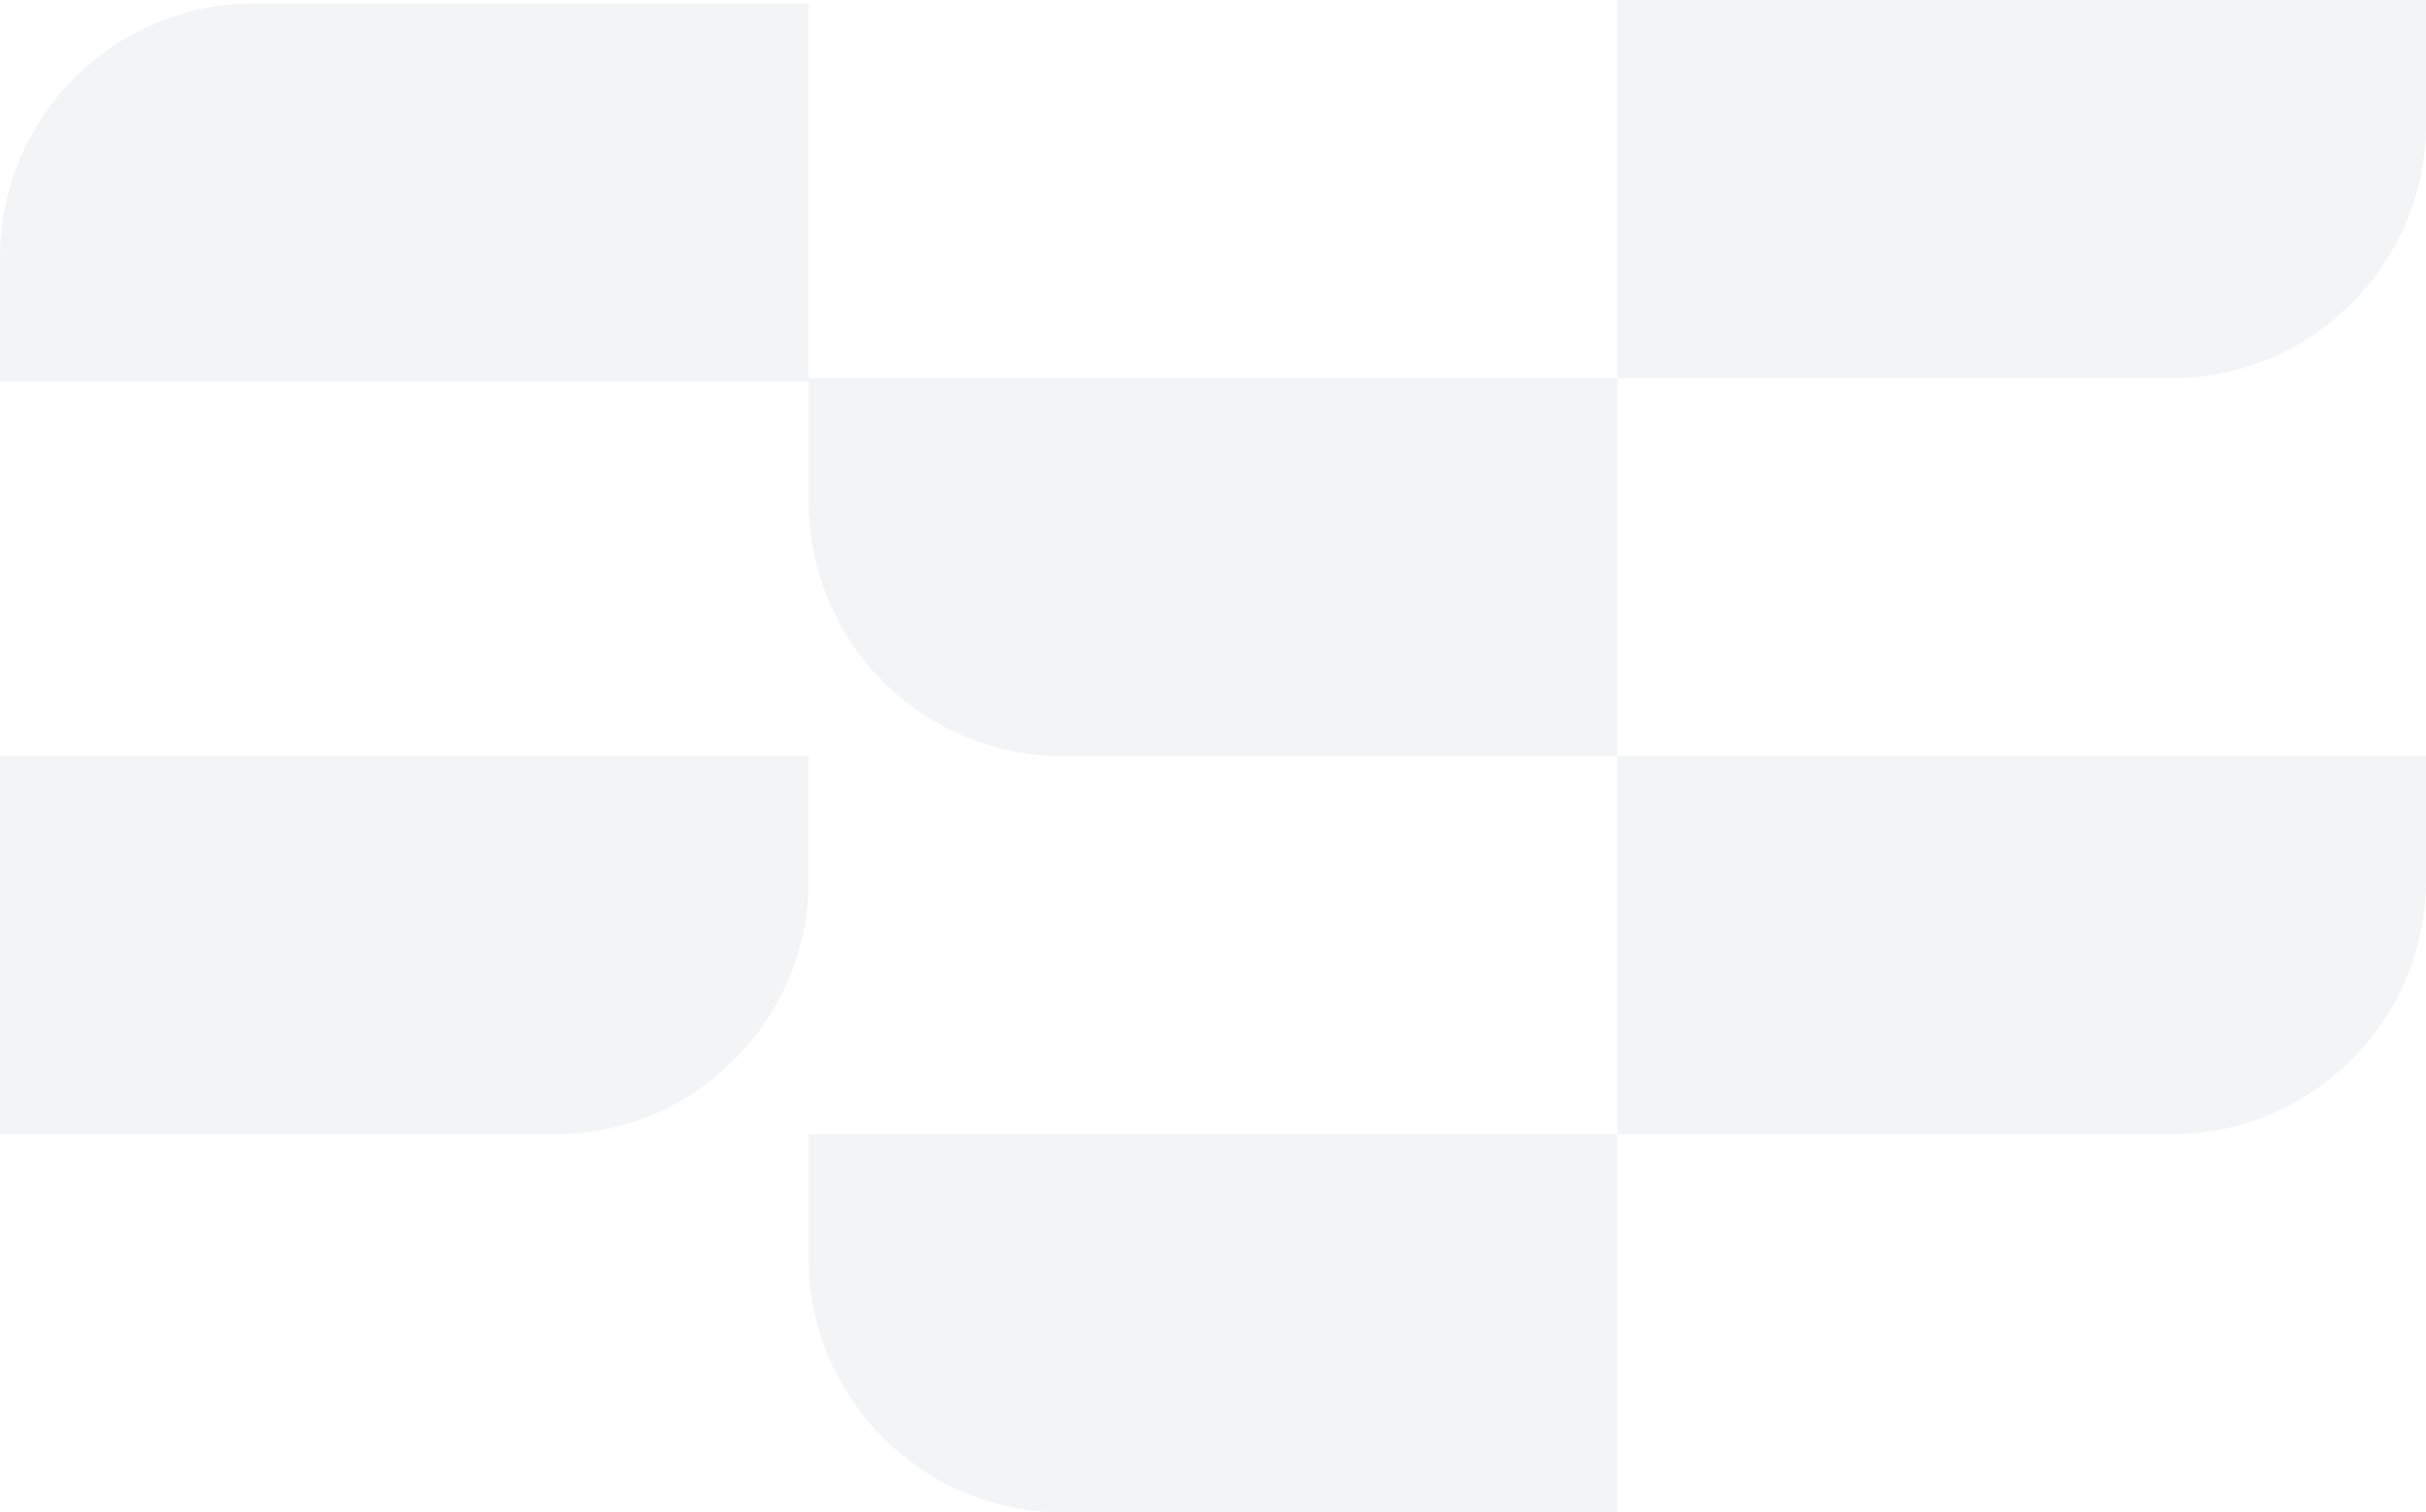 <svg width="1431" height="892" viewBox="0 0 1431 892" fill="none" xmlns="http://www.w3.org/2000/svg">
<path d="M0 152C0 69.157 67.157 2 150 2H477V225H0V152Z" fill="#0E2431" fill-opacity="0.05"/>
<path d="M477 296C477 378.843 544.157 446 627 446H954V223H477V296Z" fill="#0E2431" fill-opacity="0.05"/>
<path d="M477 742C477 824.843 544.157 892 627 892H954V669H477V742Z" fill="#0E2431" fill-opacity="0.05"/>
<path d="M477 519C477 601.843 409.843 669 327 669H0V446H477V519Z" fill="#0E2431" fill-opacity="0.05"/>
<path d="M1431 73C1431 155.843 1363.84 223 1281 223H954V0H1431V73Z" fill="#0E2431" fill-opacity="0.05"/>
<path d="M1431 519C1431 601.843 1363.84 669 1281 669H954V446H1431V519Z" fill="#0E2431" fill-opacity="0.05"/>
</svg>
